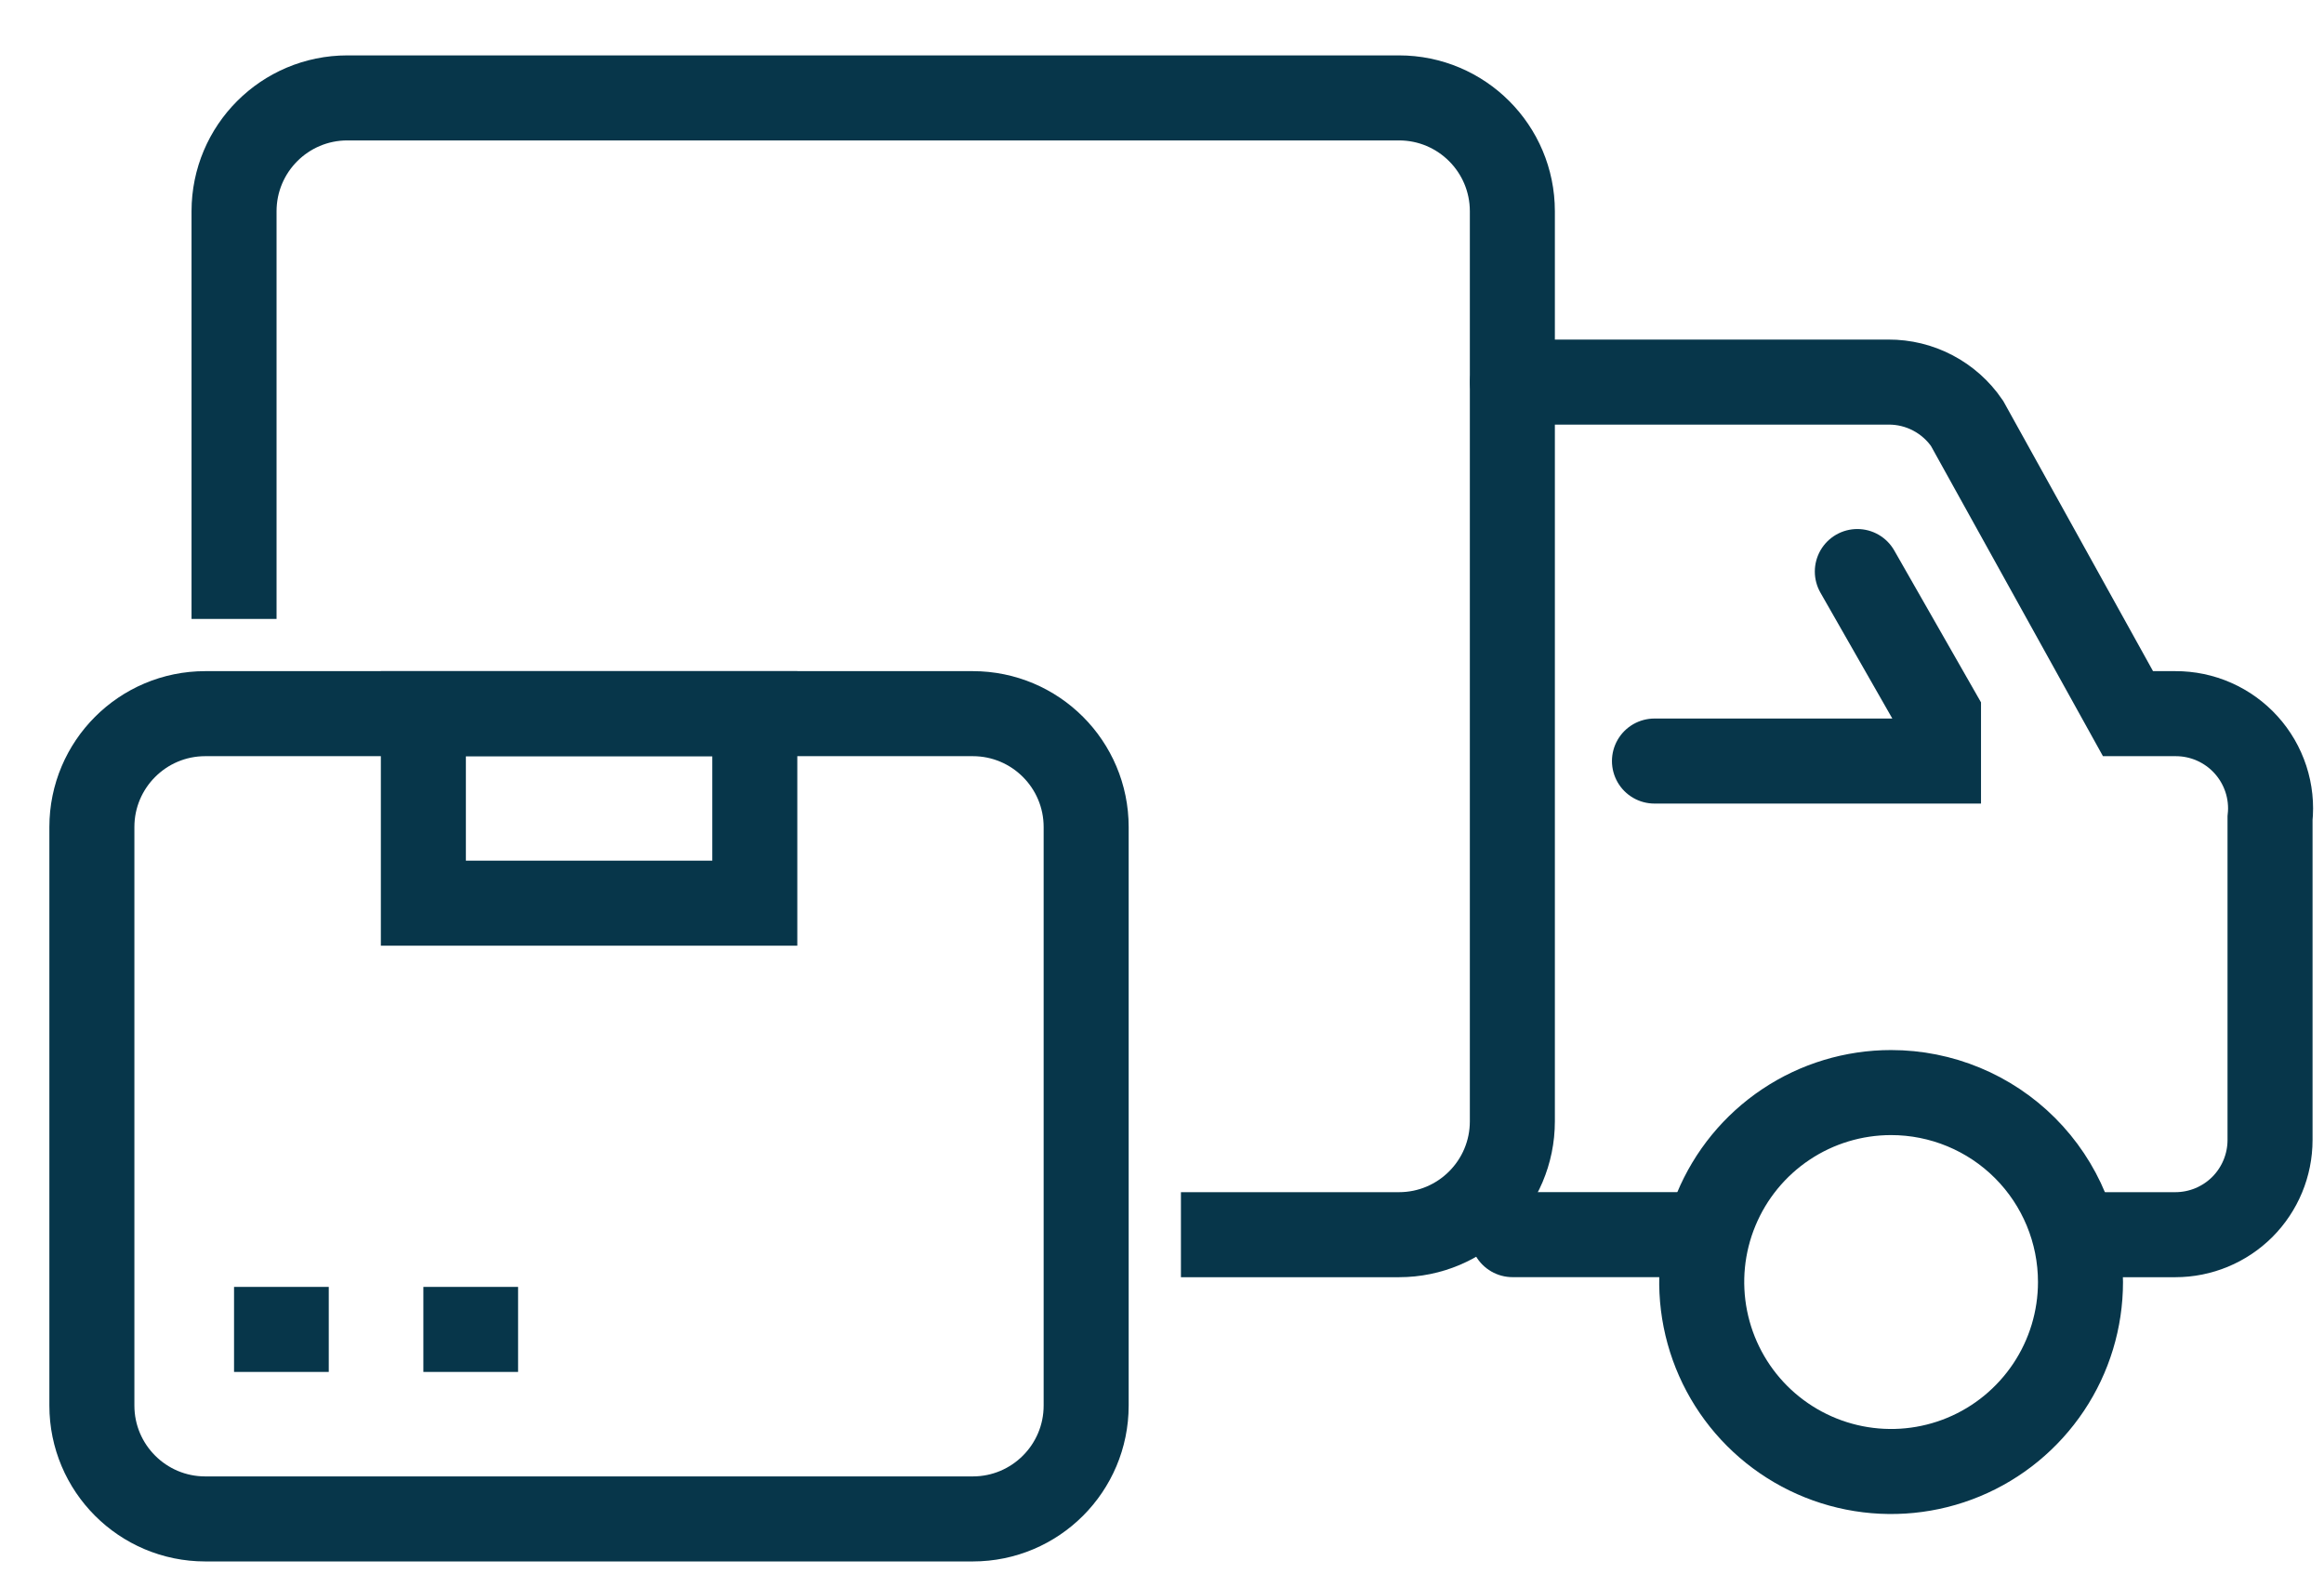 <svg width="41" height="28" viewBox="0 0 41 28" fill="none" xmlns="http://www.w3.org/2000/svg">
<path d="M4.129 10.918V3.727C4.129 2.622 5.024 1.727 6.129 1.727H24.681C25.786 1.727 26.681 2.622 26.681 3.727V19.78C26.681 20.884 25.786 21.78 24.681 21.78H20.834" stroke="#07364A" stroke-width="1.5" stroke-miterlimit="10"/>
<path d="M17.162 12.589H3.621C2.517 12.589 1.621 13.485 1.621 14.589V24.794C1.621 25.898 2.517 26.794 3.621 26.794H17.162C18.267 26.794 19.162 25.898 19.162 24.794V14.589C19.162 13.485 18.267 12.589 17.162 12.589Z" stroke="#07364A" stroke-width="1.5" stroke-miterlimit="10"/>
<path d="M13.316 12.589H7.469V15.932H13.316V12.589Z" stroke="#07364A" stroke-width="1.5" stroke-miterlimit="10"/>
<path d="M4.129 23.451H5.8" stroke="#07364A" stroke-width="1.5" stroke-miterlimit="10"/>
<path d="M7.469 23.451H9.14" stroke="#07364A" stroke-width="1.5" stroke-miterlimit="10"/>
<path d="M26.684 6.74H33.316C33.589 6.739 33.858 6.804 34.099 6.931C34.341 7.058 34.548 7.242 34.702 7.467L37.542 12.589H38.377C38.612 12.588 38.845 12.636 39.06 12.731C39.275 12.826 39.468 12.965 39.625 13.139C39.783 13.313 39.902 13.519 39.975 13.742C40.048 13.966 40.073 14.202 40.048 14.436V20.109C40.048 20.552 39.872 20.977 39.559 21.291C39.245 21.604 38.821 21.78 38.377 21.78H36.707" stroke="#07364A" stroke-width="1.5" stroke-miterlimit="10" stroke-linecap="round"/>
<path d="M36.704 22.615C36.704 23.276 36.508 23.922 36.141 24.471C35.773 25.021 35.252 25.45 34.641 25.703C34.031 25.956 33.359 26.022 32.711 25.893C32.063 25.764 31.467 25.445 31 24.978C30.533 24.511 30.215 23.915 30.086 23.267C29.957 22.618 30.023 21.946 30.276 21.336C30.529 20.725 30.957 20.203 31.506 19.836C32.056 19.468 32.702 19.273 33.363 19.273C34.249 19.273 35.099 19.625 35.725 20.251C36.352 20.878 36.704 21.728 36.704 22.615Z" stroke="#07364A" stroke-width="1.5" stroke-miterlimit="10"/>
<path d="M26.684 21.779H30.025" stroke="#07364A" stroke-width="1.5" stroke-miterlimit="10" stroke-linecap="round"/>
<path d="M29.188 13.425H34.199V12.589L32.767 10.082" stroke="#07364A" stroke-width="1.5" stroke-miterlimit="10" stroke-linecap="round"/>
</svg>
